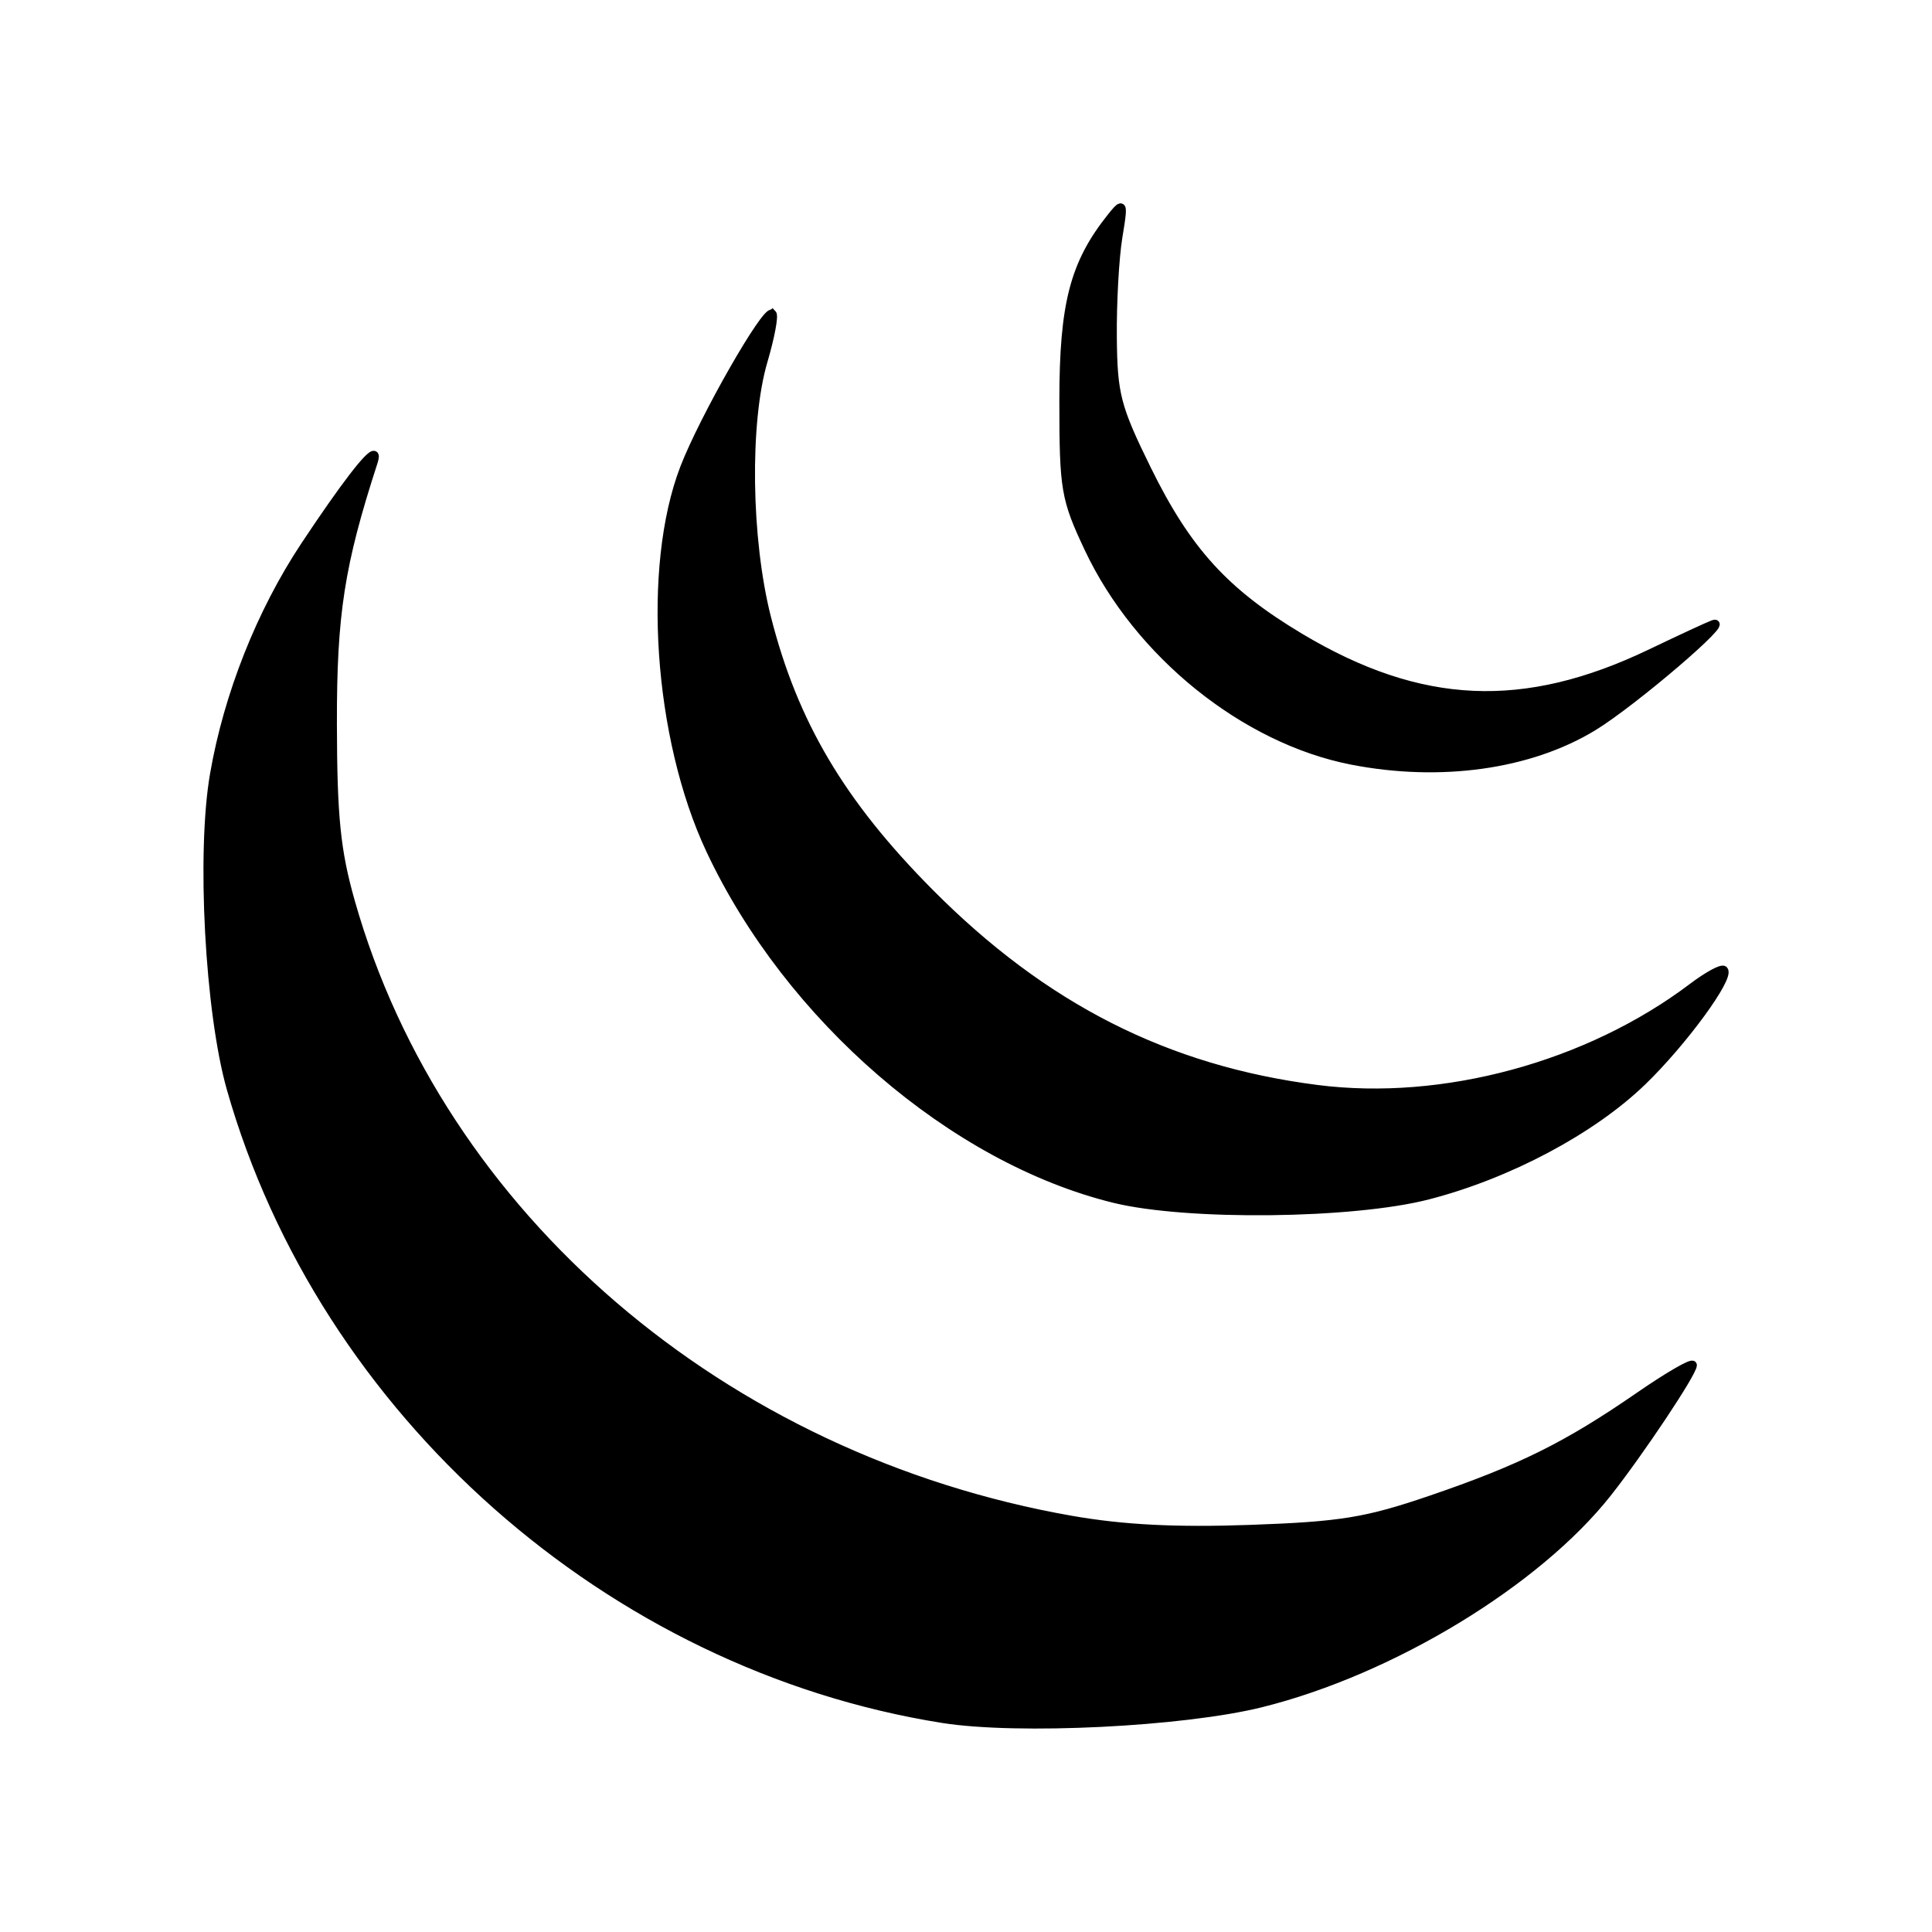<?xml version="1.0" encoding="UTF-8" standalone="no"?>
<!-- Created with Inkscape (http://www.inkscape.org/) -->

<svg
   xmlns:dc="http://purl.org/dc/elements/1.1/"
   xmlns:cc="http://creativecommons.org/ns#"
   xmlns:rdf="http://www.w3.org/1999/02/22-rdf-syntax-ns#"
   xmlns:svg="http://www.w3.org/2000/svg"
   xmlns="http://www.w3.org/2000/svg"
   xmlns:sodipodi="http://sodipodi.sourceforge.net/DTD/sodipodi-0.dtd"
   xmlns:inkscape="http://www.inkscape.org/namespaces/inkscape"
   width="95"
   height="95"
   viewBox="0 0 95 95"
   id="svg3358"
   version="1.1"
   inkscape:version="0.91 r13725"
   sodipodi:docname="noun_414780_cropped.svg">
  <defs
     id="defs3360" />
  <sodipodi:namedview
     id="base"
     pagecolor="#ffffff"
     bordercolor="#666666"
     borderopacity="1.0"
     inkscape:pageopacity="0.0"
     inkscape:pageshadow="2"
     inkscape:zoom="3.959798"
     inkscape:cx="-41.707557"
     inkscape:cy="48.531612"
     inkscape:document-units="px"
     inkscape:current-layer="layer1"
     showgrid="false"
     fit-margin-top="0"
     fit-margin-left="0"
     fit-margin-right="0"
     fit-margin-bottom="0"
     units="px"
     inkscape:window-width="1920"
     inkscape:window-height="1057"
     inkscape:window-x="-8"
     inkscape:window-y="-8"
     inkscape:window-maximized="1" />
  <g
     inkscape:label="Layer 1"
     inkscape:groupmode="layer"
     id="layer1"
     transform="translate(-339.939,-485.894)">
    <path
       inkscape:connector-curvature="0"
       style="color:#000000;clip-rule:nonzero;display:inline;overflow:visible;visibility:visible;opacity:1;isolation:auto;mix-blend-mode:normal;color-interpolation:sRGB;color-interpolation-filters:linearRGB;solid-color:#000000;solid-opacity:1;fill:#000000;fill-opacity:1;fill-rule:nonzero;stroke:#000000;stroke-width:0.401;stroke-linecap:butt;stroke-linejoin:miter;stroke-miterlimit:4;stroke-dasharray:none;stroke-dashoffset:0;stroke-opacity:1;color-rendering:auto;image-rendering:auto;shape-rendering:auto;text-rendering:auto;enable-background:accumulate"
       d="m 395.031,496.094 c -0.077,0.011 -0.224,0.181 -0.451,0.466 -1.833,2.294 -2.35,4.287 -2.35,9.057 0,4.339 0.077,4.795 1.232,7.247 2.441,5.182 7.676,9.4 12.944,10.43 4.362,0.852 8.755,0.236 11.875,-1.664 1.952,-1.189 6.865,-5.392 5.895,-5.043 -0.22,0.079 -1.6,0.718 -3.068,1.422 -6.223,2.983 -11.33,2.753 -17.239,-0.777 -3.694,-2.207 -5.554,-4.248 -7.526,-8.262 -1.497,-3.045 -1.662,-3.677 -1.688,-6.483 -0.016,-1.71 0.107,-3.924 0.271,-4.92 0.176,-1.069 0.235,-1.491 0.105,-1.473 z m -17.114,5.226 c -0.289,-0.291 -3.395,5.143 -4.335,7.584 -1.88,4.88 -1.311,13.27 1.274,18.781 3.87,8.25 11.947,15.221 19.885,17.161 3.58,0.875 11.71,0.785 15.415,-0.17 3.952,-1.019 8.058,-3.2 10.547,-5.606 2.001,-1.934 4.341,-5.137 4.003,-5.478 -0.103,-0.104 -0.802,0.277 -1.555,0.846 -5.117,3.865 -12.244,5.799 -18.45,5.005 -7.399,-0.946 -13.446,-4.014 -19.059,-9.672 -4.354,-4.389 -6.673,-8.31 -7.992,-13.509 -0.98,-3.863 -1.056,-9.608 -0.167,-12.626 0.344,-1.169 0.54,-2.211 0.435,-2.317 z m -19.583,6.944 c -0.213,-0.092 -1.489,1.564 -3.405,4.452 -2.176,3.279 -3.789,7.35 -4.465,11.263 -0.666,3.856 -0.248,11.678 0.826,15.453 4.525,15.9 18.63,28.383 35.009,30.985 3.686,0.585 11.831,0.183 15.673,-0.776 6.402,-1.597 13.54,-5.932 17.014,-10.331 1.595,-2.019 4.189,-5.913 4.191,-6.288 7e-4,-0.165 -1.194,0.525 -2.654,1.533 -3.533,2.438 -5.806,3.566 -10.227,5.076 -3.175,1.084 -4.412,1.286 -8.88,1.445 -3.658,0.13 -6.255,-0.004 -8.792,-0.448 -17.134,-3.006 -31.052,-14.943 -35.433,-30.391 -0.708,-2.497 -0.877,-4.153 -0.886,-8.718 -0.012,-5.429 0.367,-7.866 2.003,-12.904 0.069,-0.214 0.077,-0.329 0.028,-0.35 z"
       id="path3352" />
  </g>
</svg>
